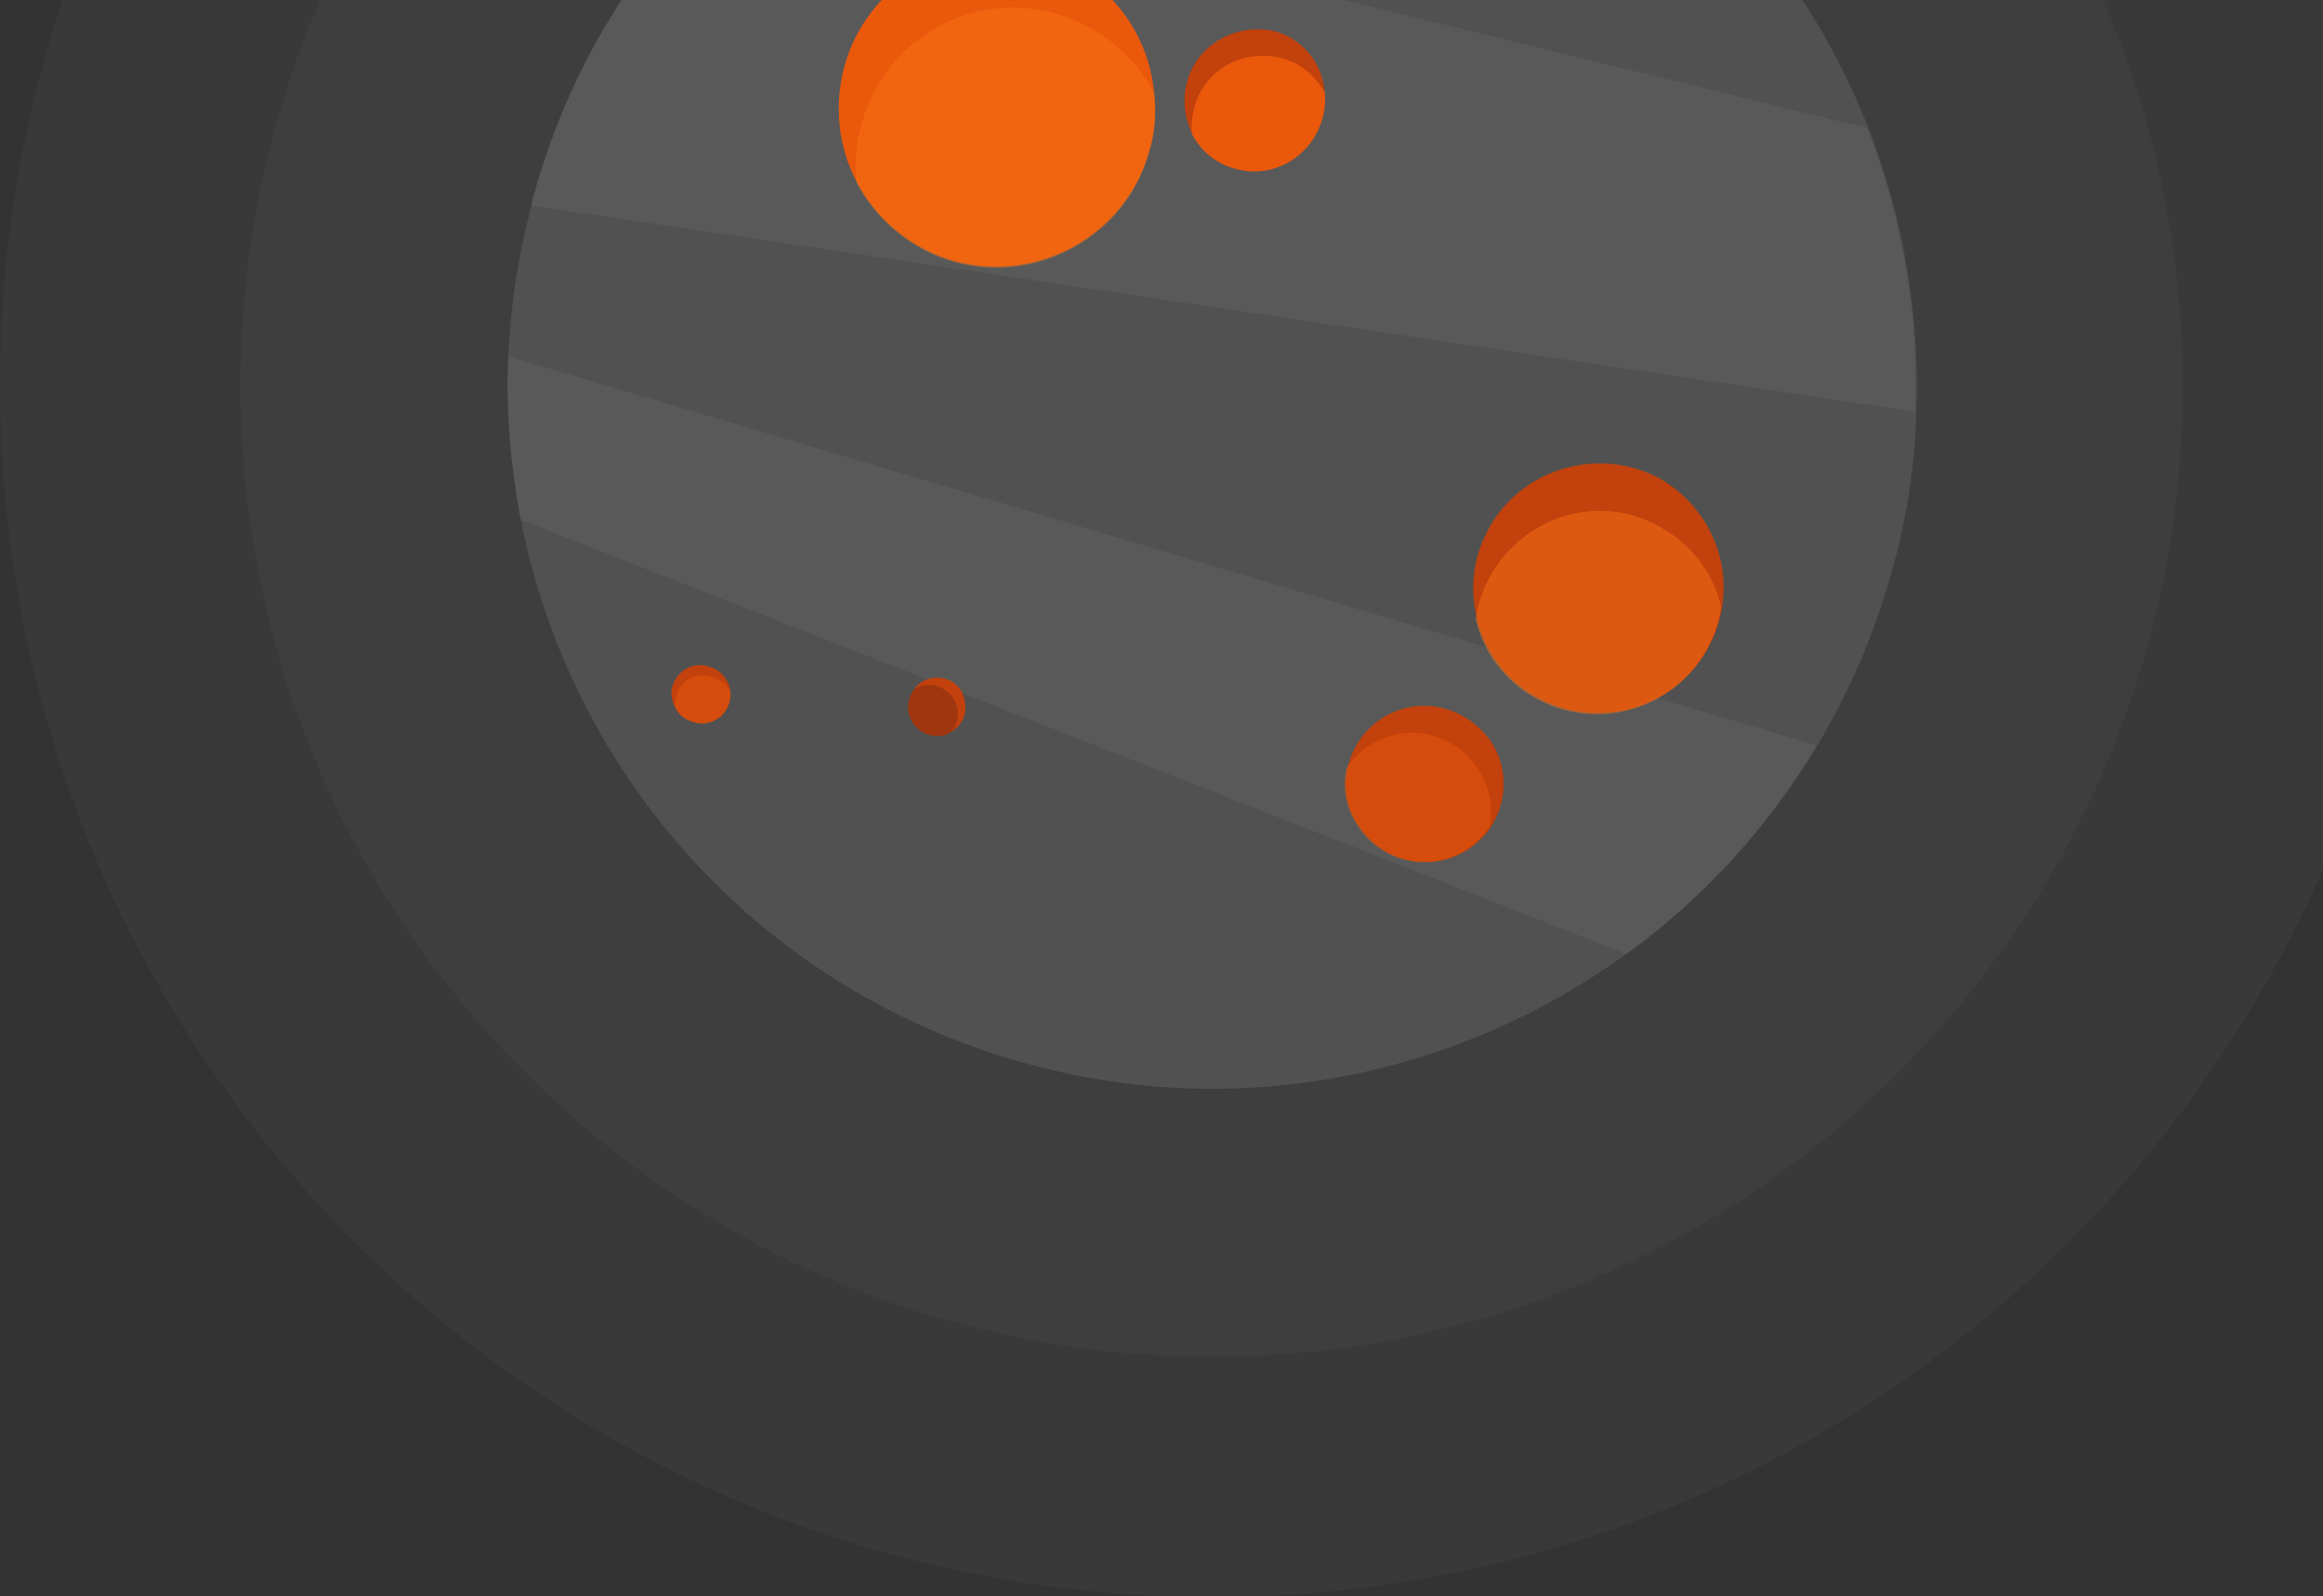 <svg width="422" height="290" viewBox="0 0 422 290" fill="none" xmlns="http://www.w3.org/2000/svg">
<rect x="0" y="0" width="422" height="290" fill="#333333" stroke="none"/>
<g clip-path="url(#clip0)">
<path opacity="0.3" d="M220.111 290.223C341.676 290.223 440.223 191.676 440.223 70.112C440.223 -51.453 341.676 -150 220.111 -150C98.547 -150 0 -51.453 0 70.112C0 191.676 98.547 290.223 220.111 290.223Z" fill="white" fill-opacity="0.1"/>
<path opacity="0.3" d="M220.111 246.513C317.535 246.513 396.513 167.535 396.513 70.111C396.513 -27.312 317.535 -106.29 220.111 -106.29C122.688 -106.29 43.71 -27.312 43.71 70.111C43.71 167.535 122.688 246.513 220.111 246.513Z" fill="white" fill-opacity="0.1"/>
<path d="M97.009 35.322C96.786 35.991 96.563 36.66 96.563 37.329C94.11 46.472 92.772 55.616 92.326 64.536C91.88 74.572 92.772 84.607 94.556 94.197C103.477 140.137 137.374 179.387 185.545 192.991C224.794 204.141 265.159 195.444 295.712 173.143C309.538 163.107 321.358 150.172 330.278 135.231C335.854 125.864 340.314 115.606 343.436 104.678C346.335 94.643 347.896 84.607 348.119 74.795C348.788 56.954 345.666 39.336 339.422 23.279C325.372 -12.625 295.043 -41.84 255.124 -52.99C211.637 -65.256 167.481 -53.659 136.036 -26.452C117.749 -10.618 103.923 10.345 97.009 35.322Z" fill="white" fill-opacity="0.1"/>
<path d="M97.01 35.322C96.787 35.991 96.564 36.66 96.564 37.329L347.896 74.795C348.565 56.954 345.443 39.337 339.199 23.28L136.036 -26.452C117.749 -10.618 103.923 10.345 97.01 35.322Z" fill="white" fill-opacity="0.05"/>
<path d="M92.326 64.76C91.88 74.795 92.772 84.831 94.556 94.42L295.489 173.366C309.315 163.33 321.135 150.396 330.055 135.454L92.326 64.76Z" fill="white" fill-opacity="0.05"/>
<path d="M153.431 11.906C151.424 19.265 152.316 26.847 155.661 33.092C159.229 39.782 165.473 45.134 173.279 47.364C188.443 51.602 204.5 42.681 208.737 27.516C209.853 23.948 210.076 20.157 209.629 16.589C208.514 5.215 200.486 -4.82 188.889 -7.942C173.502 -12.18 157.668 -3.259 153.431 11.906Z" fill="#ea580c"/>
<path d="M156.553 22.387C155.438 25.955 155.215 29.746 155.661 33.314C159.229 40.005 165.473 45.357 173.279 47.587C188.443 51.824 204.5 42.904 208.737 27.739C209.852 24.171 210.075 20.38 209.629 16.812C206.061 10.121 199.817 4.769 192.011 2.539C176.624 -1.921 160.79 6.999 156.553 22.387Z" fill="#f97316" fill-opacity="0.5"/>
<path d="M270.735 95.534C267.613 100.887 266.944 106.685 268.282 112.26C269.62 118.058 273.411 123.411 278.986 126.533C289.914 132.777 303.74 128.986 309.985 118.281C311.546 115.605 312.438 112.929 312.884 110.03C314.222 101.11 309.985 91.966 301.733 87.06C290.806 81.039 276.979 84.83 270.735 95.534Z" fill="#c2410c"/>
<path d="M270.958 104.232C269.397 106.908 268.505 109.584 268.059 112.483C269.397 118.281 273.188 123.634 278.764 126.756C289.691 133 303.518 129.209 309.762 118.504C311.323 115.828 312.215 113.152 312.661 110.253C311.323 104.455 307.532 99.103 301.957 95.98C291.252 89.513 277.426 93.304 270.958 104.232Z" fill="#f97316" fill-opacity="0.5"/>
<path d="M250.663 130.771C247.54 133.001 245.533 136.123 244.864 139.468C243.972 143.036 244.641 147.051 247.094 150.396C251.555 156.863 260.252 158.647 266.942 154.187C268.503 153.072 269.842 151.734 270.734 150.396C273.856 145.712 274.079 139.468 270.734 134.562C265.827 127.872 257.13 126.311 250.663 130.771Z" fill="#c2410c"/>
<path d="M248.433 135.677C246.872 136.792 245.534 138.13 244.642 139.468C243.75 143.036 244.419 147.051 246.872 150.396C251.332 156.863 260.03 158.647 266.72 154.187C268.281 153.072 269.619 151.734 270.511 150.396C271.403 146.828 270.734 142.813 268.281 139.468C263.821 132.778 254.901 131.217 248.433 135.677Z" fill="#ea580c" fill-opacity="0.5"/>
<path d="M215.651 14.805C214.759 18.15 215.205 21.495 216.543 24.171C218.104 27.07 220.78 29.524 224.348 30.416C231.038 32.423 238.175 28.409 240.182 21.495C240.628 19.934 240.851 18.15 240.628 16.589C240.182 11.46 236.614 7 231.484 5.661C224.571 4.1 217.435 8.115 215.651 14.805Z" fill="#c2410c"/>
<path d="M216.989 19.488C216.543 21.049 216.32 22.833 216.543 24.394C218.104 27.293 220.78 29.746 224.348 30.638C231.039 32.645 238.175 28.631 240.182 21.718C240.628 20.157 240.851 18.373 240.628 16.811C239.067 13.912 236.391 11.459 232.823 10.567C225.91 8.783 218.773 12.574 216.989 19.488Z" fill="#ea580c"/>
<path d="M122.209 124.526C121.763 125.864 121.986 127.202 122.655 128.54C123.324 129.878 124.439 130.77 126.001 131.216C128.9 132.108 131.799 130.324 132.468 127.648C132.691 126.979 132.691 126.31 132.691 125.641C132.468 123.634 130.907 121.627 128.9 121.181C126.001 120.066 123.101 121.85 122.209 124.526Z" fill="#c2410c"/>
<path d="M122.878 126.533C122.655 127.202 122.655 127.871 122.655 128.54C123.324 129.878 124.439 130.77 126 131.216C128.899 132.108 131.798 130.324 132.468 127.648C132.691 126.979 132.691 126.31 132.691 125.641C132.021 124.303 130.906 123.411 129.345 122.965C126.446 122.073 123.547 123.634 122.878 126.533Z" fill="#ea580c" fill-opacity="0.5"/>
<path d="M169.487 123.188C168.149 123.411 166.811 124.08 166.142 125.195C165.25 126.31 164.804 127.648 165.027 129.209C165.473 132.108 168.149 134.116 171.048 133.67C171.717 133.67 172.386 133.224 172.832 133C174.617 131.885 175.732 129.878 175.286 127.648C175.063 124.749 172.386 122.742 169.487 123.188Z" fill="#c2410c"/>
<path d="M167.926 124.526C167.257 124.526 166.588 124.972 166.142 125.195C165.25 126.31 164.804 127.648 165.027 129.209C165.473 132.108 168.149 134.115 171.048 133.669C171.717 133.669 172.386 133.223 172.832 133C173.724 131.885 174.17 130.547 173.947 128.986C173.501 126.087 170.825 124.08 167.926 124.526Z" fill="#7c2d12" fill-opacity="0.5"/>
</g>
<defs>
<clipPath id="clip0">
<rect width="440" height="440" fill="white" transform="translate(0 -150)"/>
</clipPath>
</defs>
</svg>
